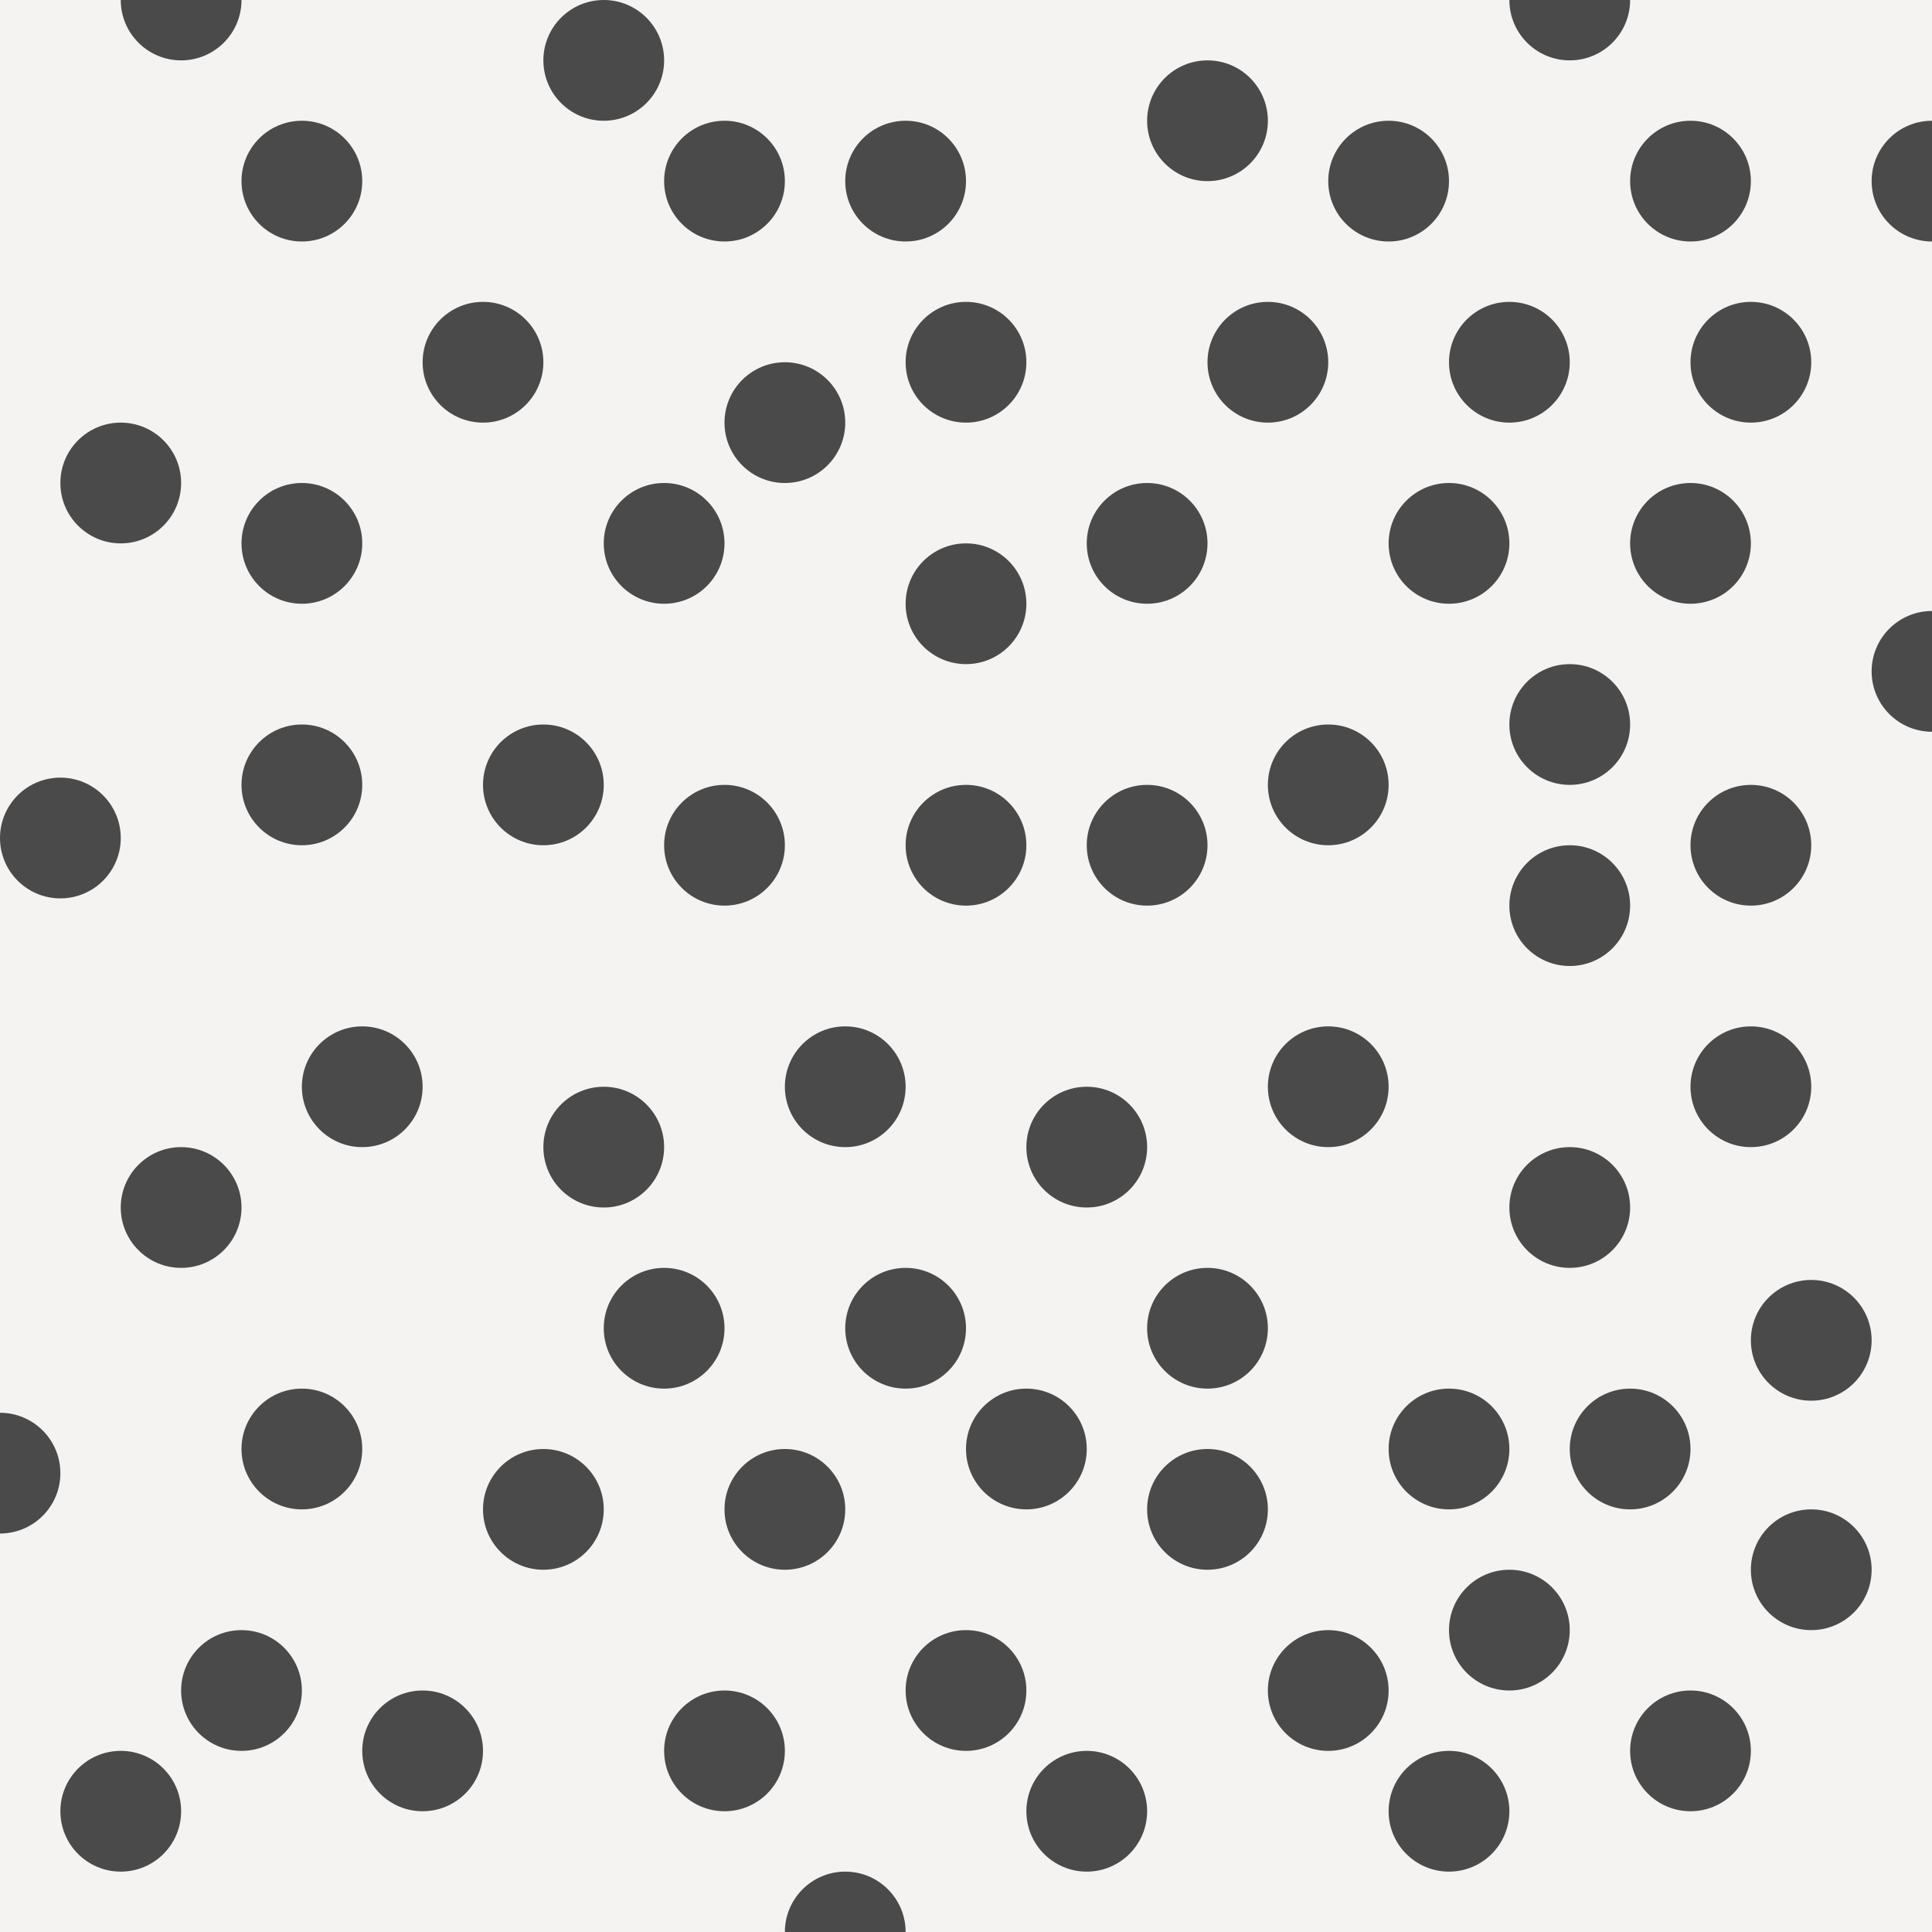 <svg xmlns="http://www.w3.org/2000/svg" viewBox="0 0 400 400"><defs><style>.cls-1{fill:#f4f3f1;}.cls-2{fill:#4a4a4a;}</style></defs><title>noise_cull_1</title><g id="Background"><rect id="Rectangle-5-Copy-16" class="cls-1" width="400" height="400"/></g><g id="Dots"><circle class="cls-2" cx="325" cy="187.5" r="12.5"/><circle class="cls-2" cx="125" cy="237.5" r="12.5"/><circle class="cls-2" cx="62.5" cy="162.5" r="12.5"/><circle class="cls-2" cx="12.5" cy="173.5" r="12.5"/><circle class="cls-2" cx="225" cy="237.5" r="12.5"/><circle class="cls-2" cx="300" cy="112.5" r="12.5"/><circle class="cls-2" cx="325" cy="150" r="12.5"/><circle class="cls-2" cx="350" cy="112.5" r="12.5"/><circle class="cls-2" cx="362.5" cy="175" r="12.5"/><circle class="cls-2" cx="362.5" cy="225" r="12.5"/><circle class="cls-2" cx="337.5" cy="300" r="12.5"/><circle class="cls-2" cx="312.5" cy="337.5" r="12.5"/><circle class="cls-2" cx="300" cy="375" r="12.5"/><circle class="cls-2" cx="375" cy="325" r="12.5"/><circle class="cls-2" cx="375" cy="277.5" r="12.5"/><circle class="cls-2" cx="325" cy="250" r="12.5"/><circle class="cls-2" cx="225" cy="375" r="12.5"/><circle class="cls-2" cx="275" cy="350" r="12.5"/><circle class="cls-2" cx="300" cy="300" r="12.5"/><circle class="cls-2" cx="350" cy="362.5" r="12.5"/><circle class="cls-2" cx="150" cy="362.5" r="12.5"/><circle class="cls-2" cx="175" cy="400" r="12.5"/><circle class="cls-2" cx="50" cy="350" r="12.5"/><circle class="cls-2" cx="25" cy="375" r="12.5"/><circle class="cls-2" cx="87.5" cy="362.5" r="12.5"/><circle class="cls-2" cx="212.5" cy="300" r="12.5"/><circle class="cls-2" cx="250" cy="312.5" r="12.5"/><circle class="cls-2" cx="250" cy="275" r="12.5"/><circle class="cls-2" cx="312.5" cy="75" r="12.5"/><circle class="cls-2" cx="350" cy="37.5" r="12.5"/><circle class="cls-2" cx="250" cy="25" r="12.5"/><circle class="cls-2" cx="237.5" cy="112.5" r="12.5"/><circle class="cls-2" cx="262.5" cy="75" r="12.5"/><circle class="cls-2" cx="287.5" cy="37.5" r="12.5"/><circle class="cls-2" cx="325" r="12.5"/><circle class="cls-2" cx="200" cy="75" r="12.5"/><circle class="cls-2" cx="187.5" cy="37.5" r="12.5"/><circle class="cls-2" cx="200" cy="125" r="12.5"/><circle class="cls-2" cx="200" cy="175" r="12.5"/><circle class="cls-2" cx="175" cy="225" r="12.5"/><circle class="cls-2" cx="187.5" cy="275" r="12.5"/><circle class="cls-2" cx="162.5" cy="312.5" r="12.5"/><circle class="cls-2" cx="200" cy="350" r="12.5"/><circle class="cls-2" cx="162.5" cy="87.5" r="12.5"/><circle class="cls-2" cx="150" cy="37.5" r="12.5"/><circle class="cls-2" cx="100" cy="75" r="12.5"/><circle class="cls-2" cx="137.5" cy="112.5" r="12.5"/><circle class="cls-2" cx="125" cy="12.5" r="12.5"/><circle class="cls-2" cx="150" cy="175" r="12.5"/><circle class="cls-2" cx="112.5" cy="162.5" r="12.5"/><circle class="cls-2" cx="237.5" cy="175" r="12.5"/><circle class="cls-2" cx="275" cy="225" r="12.5"/><circle class="cls-2" cx="275" cy="162.5" r="12.5"/><circle class="cls-2" cx="137.5" cy="275" r="12.5"/><circle class="cls-2" cx="112.5" cy="312.5" r="12.5"/><circle class="cls-2" cx="37.5" cy="250" r="12.5"/><circle class="cls-2" cx="75" cy="225" r="12.5"/><circle class="cls-2" cx="25" cy="100" r="12.5"/><circle class="cls-2" cx="62.5" cy="112.5" r="12.5"/><circle class="cls-2" cx="37.5" r="12.5"/><circle class="cls-2" cx="62.5" cy="37.5" r="12.5"/><circle class="cls-2" cy="305" r="12.5"/><circle class="cls-2" cx="62.5" cy="300" r="12.5"/><circle class="cls-2" cx="400" cy="139" r="12.5"/><circle class="cls-2" cx="400" cy="37.5" r="12.5"/><circle class="cls-2" cx="362.5" cy="75" r="12.5"/></g></svg>